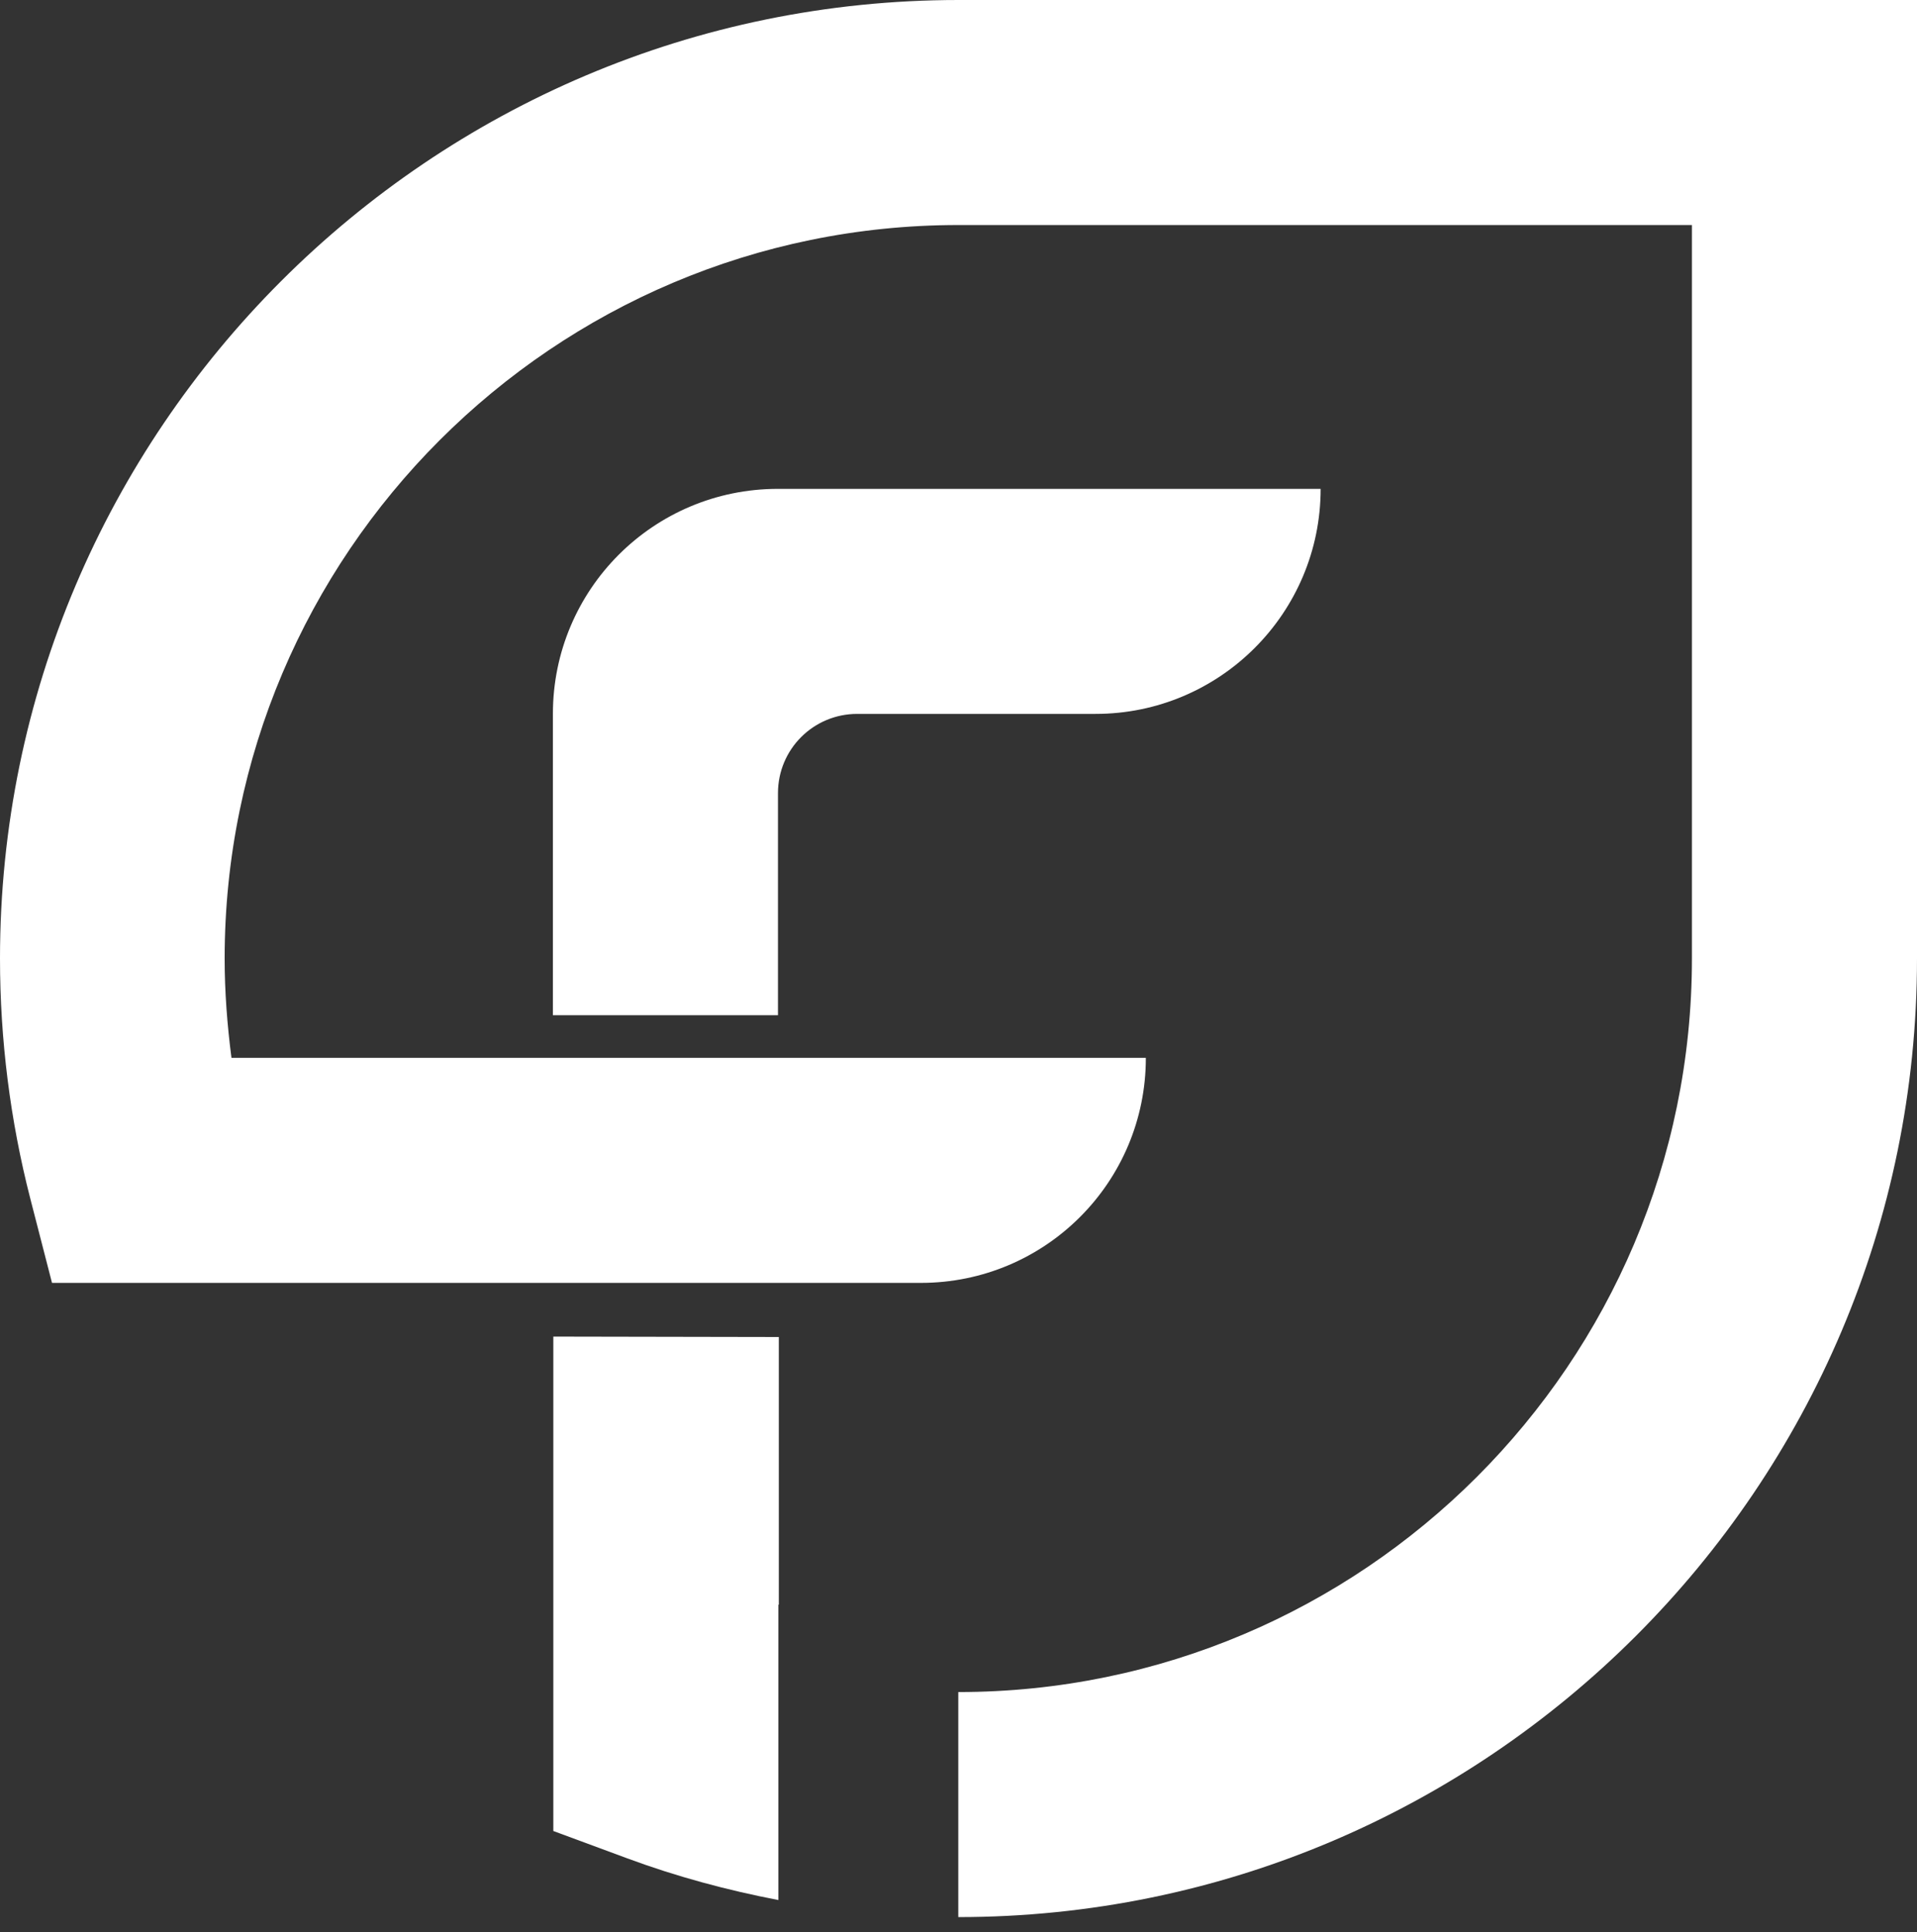 <svg width="122" height="123" viewBox="0 0 122 123" fill="none" xmlns="http://www.w3.org/2000/svg">
<rect x="0" y="0" width="122" height="123" fill="#333333" stroke="none"/>
<path d="M35.214 85.077V116.547L39.907 118.283C43.054 119.45 46.282 120.318 49.538 120.942V102.141H49.565V85.104L35.214 85.077Z" fill="white"/>
<path d="M61.014 0C27.373 0 0 27.373 0 61.014C0 66.168 0.651 71.323 1.926 76.287L3.31 81.659H35.187H49.511H58.599C66.521 81.659 72.923 75.256 72.923 67.335H49.511H35.187H14.731C14.46 65.246 14.297 63.13 14.297 61.014C14.297 35.268 35.241 14.324 60.986 14.324H107.676V61.014C107.676 86.759 86.732 107.703 60.986 107.703V122.027C94.627 122.027 122 94.654 122 61.014V0H61.014Z" fill="white"/>
<path d="M84.047 31.117H49.511C41.59 31.117 35.187 37.52 35.187 45.441V64.622H49.511V50.487C49.511 47.693 51.763 45.441 54.557 45.441H69.723C77.644 45.441 84.047 39.012 84.047 31.117Z" fill="white"/>
</svg>
